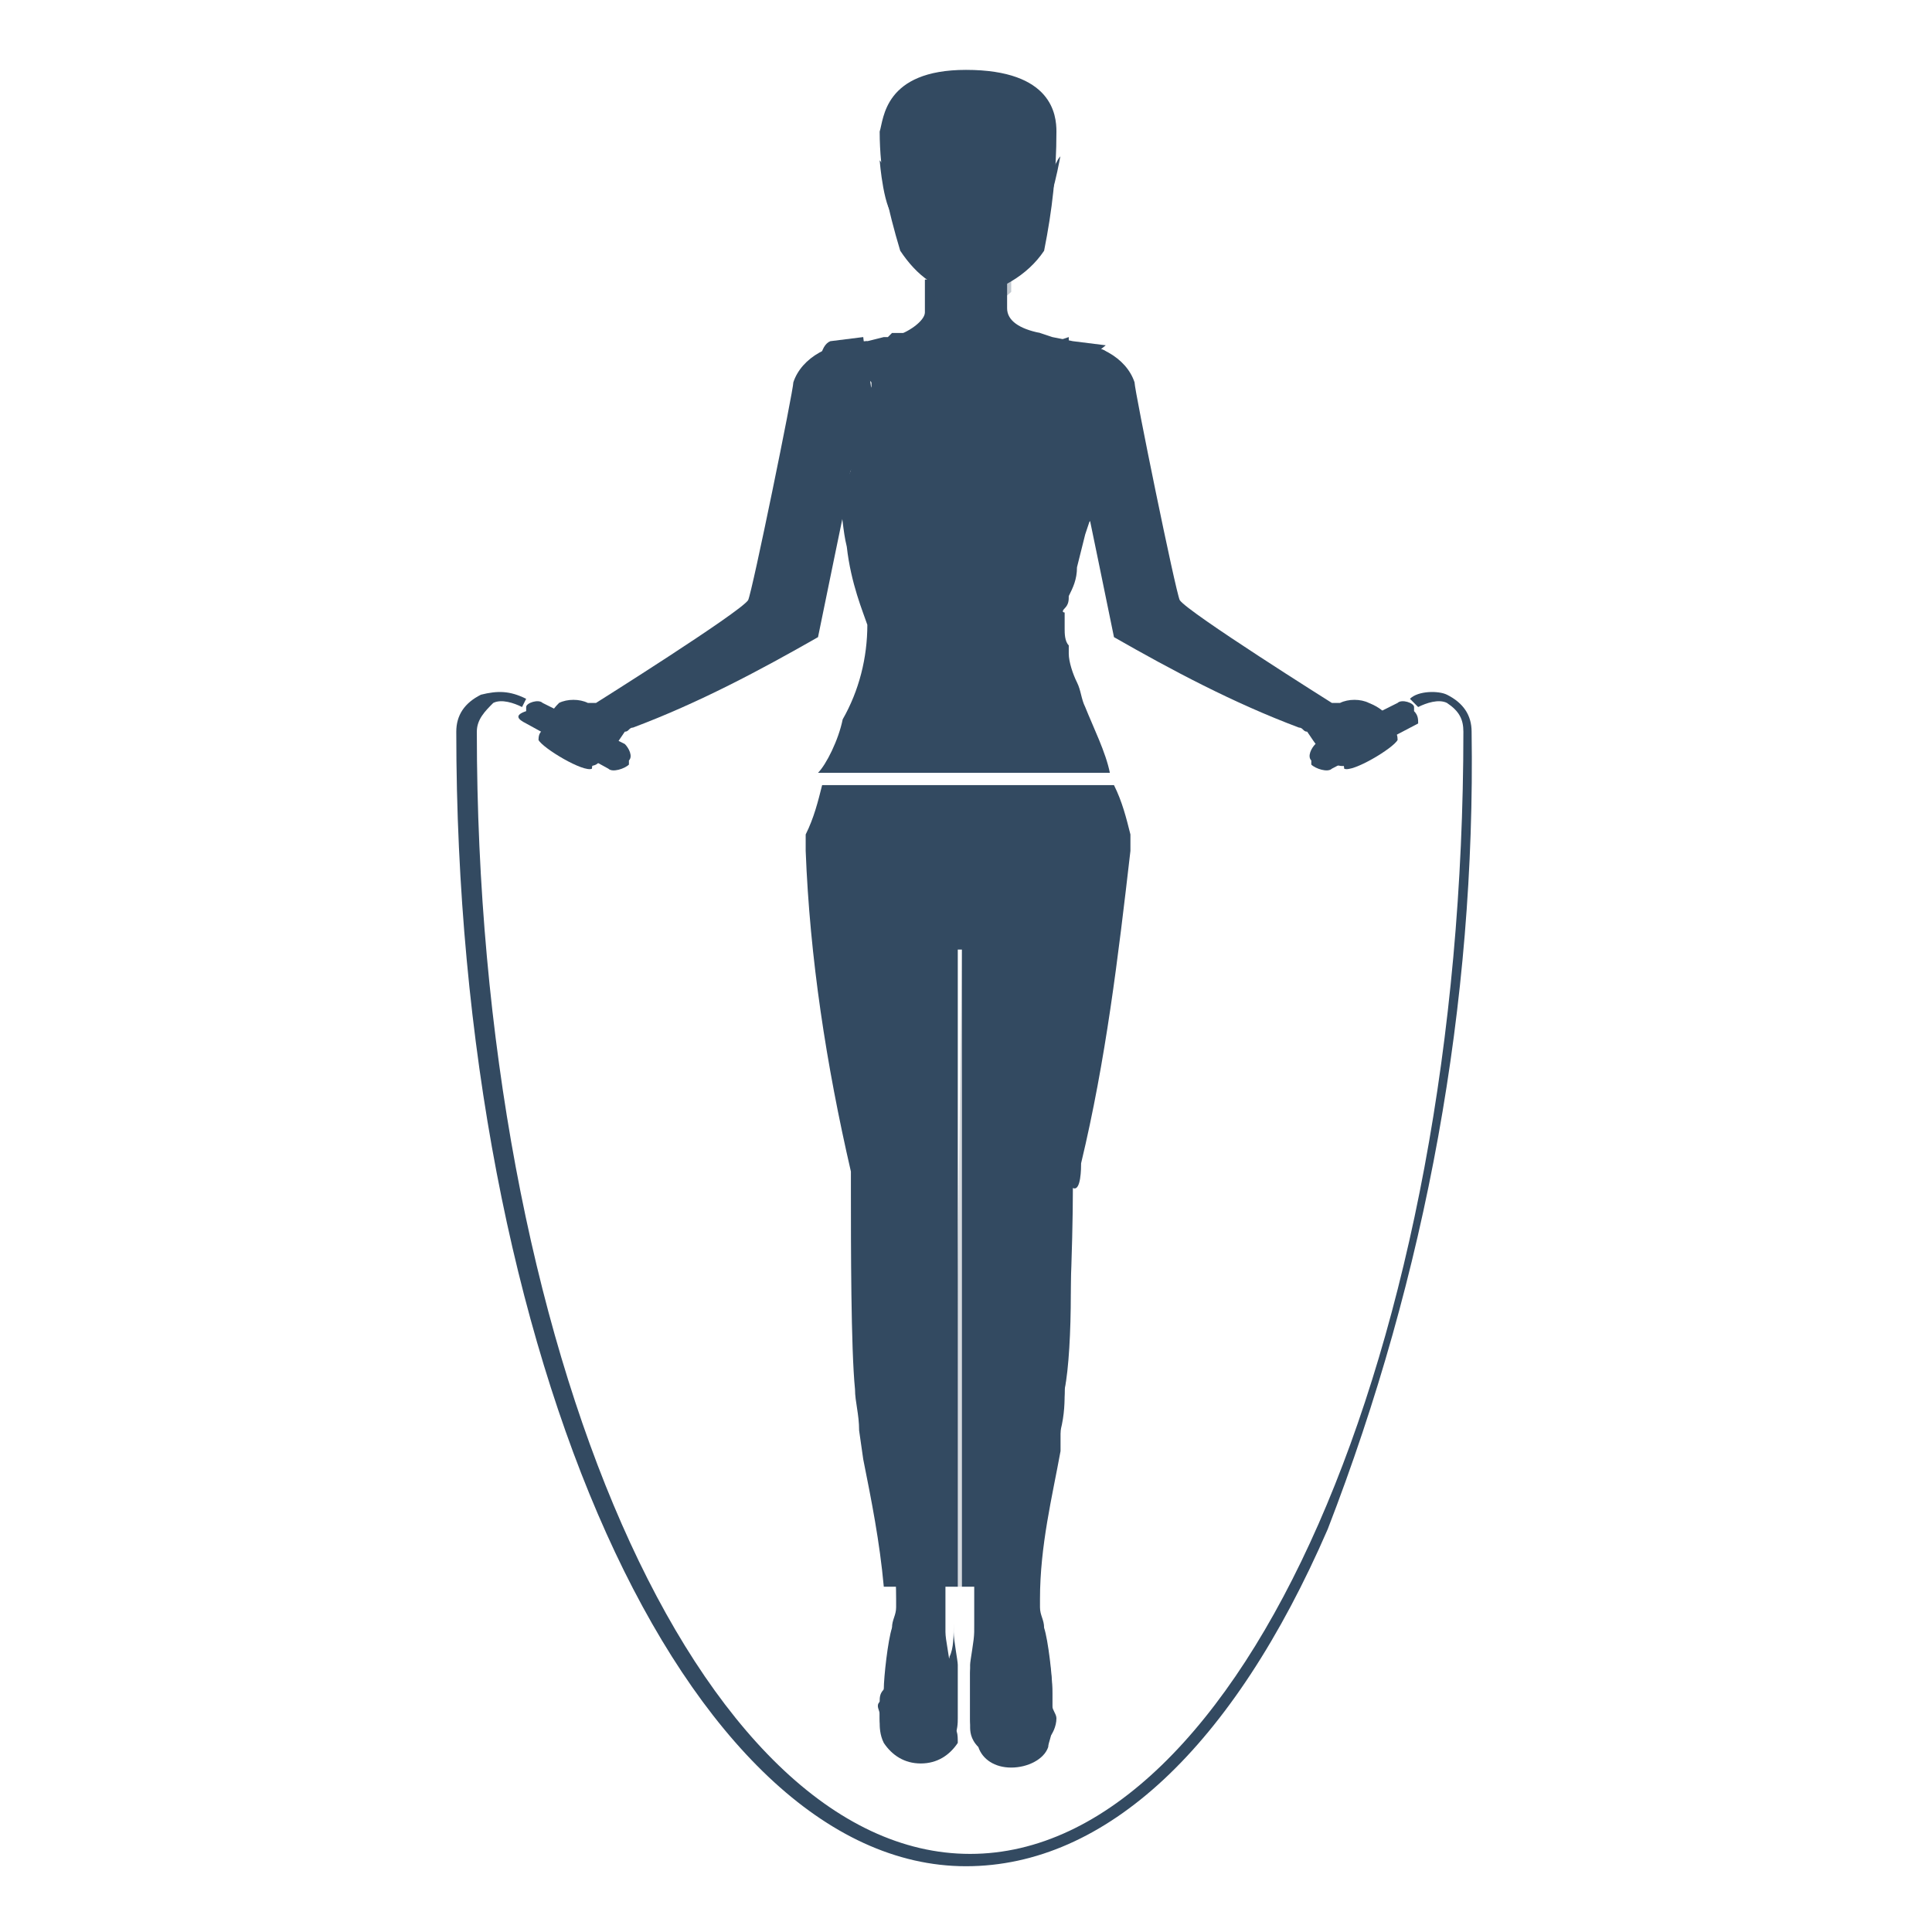<?xml version="1.0" encoding="utf-8"?>
<!-- Generator: Adobe Illustrator 23.1.0, SVG Export Plug-In . SVG Version: 6.00 Build 0)  -->
<svg version="1.1" id="icons" xmlns="http://www.w3.org/2000/svg" xmlns:xlink="http://www.w3.org/1999/xlink" x="0px" y="0px"
	 viewBox="0 0 47 47" style="enable-background:new 0 0 47 47;" xml:space="preserve">
<style type="text/css">
	.st0{fill:#334A61;}
	.st1{opacity:0.3;fill:#334A61;enable-background:new    ;}
	.st2{opacity:0.2;fill:#334A61;enable-background:new    ;}
</style>
<title>JumpingRope</title>
<g id="jump_rope">
	<path class="st0" d="M25.9,33.8c0,0.3-0.1,0.6-0.1,1c0,0.1,0,0.1,0,0.2c0,0.1,0,0.2,0,0.3c-0.2,1.1-0.5,2.3-0.5,3.6
		c0,0.1,0,0.1,0,0.2c0,0.2,0.1,0.3,0.1,0.5c0.1,0.3,0.2,1.2,0.2,1.5c0,0.1,0,0.2,0,0.3s0,0.2,0,0.3v0.1l0,0V42
		c0,0.2-0.1,0.4-0.1,0.5C25.4,42.8,25,43,24.6,43c-0.4,0-0.7-0.2-0.8-0.5c-0.2-0.2-0.2-0.4-0.2-0.5v-0.1l0,0v-0.1v-0.1
		c0-0.2,0-0.9,0-1s0.1-0.6,0.1-0.8c0-0.2,0-0.3,0-0.5v-0.1c0-0.8,0-2.2,0-3.7V35c0-2.2,0-4.6,0-5.8v-1h2.2l0,0c0,0.1,0,0.3,0,0.4
		v0.3C26.1,30.2,26.1,32.8,25.9,33.8z"/>
	<path class="st0" d="M23.3,42.4c-0.2,0.3-0.5,0.5-0.9,0.5c-0.4,0-0.7-0.2-0.9-0.5c-0.1-0.2-0.1-0.4-0.1-0.5v-0.1v-0.1
		c0,0,0-0.2,0-0.3s0-0.2,0.1-0.3c0.1-0.3,0.2-1.2,0.2-1.5c0-0.2,0.1-0.3,0.1-0.5c0-0.1,0-0.1,0-0.2c0-1.2-0.2-2.3-0.5-3.6
		c0-0.1,0-0.2,0-0.3v-0.2c-0.1-0.4-0.1-0.7-0.1-1c0-1,0-3.6,0-4.8v-0.2c0-0.2,0-0.4,0-0.4H23l0,0c0,0,0,0.2,0,0.5v0.3
		c0,1.2,0,3.6,0,5.8v0.4c0,1.4,0,2.8,0,3.7v0.1c0,0.1,0,0.3,0,0.5s0.1,0.6,0.1,0.8c0,0.1,0,0.6,0,0.7c0,0.1,0,0.2,0,0.3s0,0.3,0,0.4
		V42C23.3,42,23.3,42.2,23.3,42.4z"/>
	<path class="st0" d="M23.5,45.4c-6.8,0-12.4-12.4-12.4-27.6c0-0.4,0.2-0.7,0.6-0.9c0.4-0.1,0.7-0.1,1.1,0.1l-0.1,0.2
		c-0.2-0.1-0.5-0.2-0.7-0.1c-0.2,0.2-0.4,0.4-0.4,0.7c0,15,5.4,27.3,12,27.3s12-12.3,12-27.3c0-0.3-0.1-0.5-0.4-0.7
		c-0.2-0.1-0.5,0-0.7,0.1L34.3,17c0.2-0.2,0.7-0.2,0.9-0.1c0.4,0.2,0.6,0.5,0.6,0.9c0.1,6.6-1.1,13.2-3.5,19.4
		C30,42.5,26.9,45.4,23.5,45.4z"/>
	<path class="st0" d="M25.3,8.1c-0.5-0.1-0.8-0.3-0.8-0.6V6.8h-2v0.8c0,0.2-0.4,0.5-0.8,0.6c0.5,0.3,1.2,0.6,1.9,0.6
		C24.1,8.7,24.9,8.5,25.3,8.1z"/>
	<polygon class="st0" points="26.9,8.4 25.9,9.2 23.5,11.6 21.1,9.2 20.3,8.4 21.1,8.3 21.5,8.2 21.6,8.2 21.7,8.1 25.3,8.1 
		25.6,8.2 26.1,8.3 	"/>
	<path class="st1" d="M24.6,6.8v0.3c-0.2,0.2-0.6,0.4-1.1,0.4c-0.4,0-0.7-0.2-0.9-0.4V6.8H24.6z"/>
	<path class="st0" d="M25.6,4.1c0.1-0.1,0.1-0.2,0.2-0.3c0-0.1-0.2,1.3-0.5,1.4C25.5,4.9,25.6,4.5,25.6,4.1z"/>
	<path class="st0" d="M21.5,4.1c0-0.1-0.1-0.2-0.1-0.2s0.1,1.3,0.4,1.4C21.6,4.9,21.6,4.5,21.5,4.1z"/>
	<path class="st0" d="M25.7,3.2c0-0.4-0.1-1.5-2.2-1.5l0,0c-2,0-2,1.2-2.1,1.5c0,1,0.2,1.9,0.5,2.9c0.4,0.6,0.9,1,1.7,1.1l0,0
		c0.7-0.1,1.4-0.5,1.8-1.1C25.6,5.1,25.7,4.2,25.7,3.2z"/>
	<path class="st0" d="M26.7,12.1c-0.4-0.4-0.6-0.8-0.8-1.3c-0.1-0.8,0-1.6,0.1-2.5l0.8,0.2C27.3,8.6,27,10.3,26.7,12.1z"/>
	<path class="st0" d="M21.1,10.7c-0.2,0.5-0.5,0.9-0.8,1.3c-0.4-1.7-0.6-3.5-0.1-3.7l0,0L21,8.2C21.1,9.1,21.4,9.9,21.1,10.7z"/>
	<path class="st0" d="M20.5,17.5c0.4-0.7,0.6-1.5,0.6-2.3c-0.1-0.3-0.4-1-0.5-1.9c-0.1-0.4-0.1-0.8-0.2-1.2c0.2-0.4,0.4-0.8,0.4-1.2
		c0.2-0.5,0.2-1,0.4-1.5c0-0.3,0-0.7,0-1l0,0l0.5-0.1l0,0c0,0,0.6,2.1,2,2.1c1.4,0,1.9-1.8,2-2.1l0,0L26,8.2l0,0c0,0.3,0,0.7,0,1
		c0,0.5,0.1,1,0.2,1.5c0,0.4,0.1,0.8,0.4,1.1c0,0.2,0,0.4,0,0.5c0,0.1,0,0.3-0.1,0.4l-0.1,0.3l-0.1,0.4l-0.1,0.4
		c0,0.3-0.1,0.5-0.2,0.7l0,0c0,0.1,0,0.2-0.1,0.3c-0.1,0.1,0,0.1,0,0.1c0,0.1,0,0.3,0,0.4c0,0.1,0,0.3,0.1,0.4c0,0.1,0,0.1,0,0.2
		c0,0.2,0.1,0.5,0.2,0.7s0.1,0.4,0.2,0.6c0.2,0.5,0.5,1.1,0.6,1.6h-7.1C20.1,18.6,20.4,18,20.5,17.5z"/>
	<path class="st0" d="M33.3,17.1c-0.2-0.1-0.5-0.1-0.7,0c-0.1,0-0.1,0-0.2,0c0,0-3.5-2.2-3.7-2.5c-0.1-0.2-1.1-5.1-1.1-5.3
		c-0.2-0.6-0.9-1-1.8-1l0.6,3.8c0,0,0.6,2.9,0.7,3.4c1.4,0.8,2.9,1.6,4.5,2.2c0.1,0,0.1,0.1,0.2,0.1c0.2,0.3,0.4,0.6,0.7,0.8
		c0.4,0.2,1.2-0.5,1.3-0.7C33.9,17.6,33.8,17.3,33.3,17.1z"/>
	<path class="st0" d="M13.6,17.1c0.2-0.1,0.5-0.1,0.7,0c0.1,0,0.2,0,0.2,0s3.5-2.2,3.7-2.5c0.1-0.2,1.1-5.1,1.1-5.3
		c0.2-0.6,0.9-1,1.8-1l-0.5,3.8c0,0-0.6,2.9-0.7,3.4c-1.4,0.8-2.9,1.6-4.5,2.2c-0.1,0-0.1,0.1-0.2,0.1c-0.2,0.3-0.4,0.6-0.7,0.8
		c-0.4,0.2-1.2-0.5-1.3-0.7C13.2,17.6,13.4,17.3,13.6,17.1z"/>
	<path class="st0" d="M34.5,17.6l-2.1,1.1c-0.1,0.1-0.4,0-0.5-0.1l0,0v-0.1c-0.1-0.1,0-0.3,0.1-0.4l2-1c0.1-0.1,0.4,0,0.4,0.1l0,0
		v0.1C34.5,17.4,34.5,17.5,34.5,17.6z"/>
	<path class="st0" d="M12.8,17.6l2,1.1c0.1,0.1,0.4,0,0.5-0.1l0,0v-0.1c0.1-0.1,0-0.3-0.1-0.4l-2-1c-0.1-0.1-0.4,0-0.4,0.1l0,0v0.1
		C12.5,17.4,12.6,17.5,12.8,17.6z"/>
	<path class="st0" d="M25.7,41.8c0,0.2-0.1,0.4-0.2,0.5c-0.1,0.3-0.5,0.5-0.9,0.5c-0.4,0-0.7-0.2-0.8-0.5c-0.2-0.2-0.2-0.4-0.2-0.5
		v-0.1l0,0v-0.1v-0.1c0-0.2,0-0.9,0-1s0.1-0.6,0.1-0.8c0-0.1,0-0.1,0-0.2c0,0.3,0,0.6,0.1,0.8c0,0,0,0.1,0.1,0.1
		c0.4,0.1,0.7,0.1,1.2,0c0,0,0,0,0.1-0.1c0.1-0.3,0.1-0.6,0.1-0.8c0,0.1,0.1,0.1,0.1,0.2c0.1,0.3,0.2,1.2,0.2,1.5c0,0.1,0,0.2,0,0.3
		S25.7,41.7,25.7,41.8C25.6,41.7,25.6,41.7,25.7,41.8L25.7,41.8C25.6,41.7,25.7,41.8,25.7,41.8z"/>
	<path class="st0" d="M21.4,41.8c0,0.2,0.1,0.4,0.1,0.5c0.1,0.3,0.5,0.5,0.9,0.5c0.4,0,0.7-0.2,0.8-0.5c0.1-0.2,0.1-0.4,0.1-0.5
		v-0.1l0,0v-0.1v-0.1c0-0.2,0-0.9,0-1s-0.1-0.6-0.1-0.8c0-0.1,0-0.1,0-0.2c0,0.3,0,0.6-0.1,0.8c0,0,0,0.1-0.1,0.1
		c-0.4,0.1-0.7,0.1-1.2,0c0,0-0.1,0-0.1-0.1c0-0.2,0.1-0.5,0.1-0.9c0,0.1,0,0.1-0.1,0.2c-0.1,0.3-0.2,1.2-0.2,1.5
		c0,0.1,0,0.2-0.1,0.3s0,0.2,0,0.3S21.4,41.7,21.4,41.8L21.4,41.8L21.4,41.8z"/>
	<path class="st0" d="M32.7,18.7c0.2,0.1,1.2-0.5,1.3-0.7c0-0.2-0.1-0.3-0.4-0.3c0,0,0,0-0.1,0c-0.4,0.1-0.7,0.3-0.9,0.5
		C32.6,18.3,32.7,18.6,32.7,18.7z"/>
	<path class="st0" d="M14.4,18.7c-0.2,0.1-1.2-0.5-1.3-0.7c0-0.2,0.1-0.3,0.4-0.3c0,0,0,0,0.1,0c0.4,0.1,0.7,0.3,0.9,0.5
		C14.5,18.3,14.4,18.6,14.4,18.7z"/>
	<path class="st0" d="M26.3,28.3c0.6-2.5,0.9-5,1.2-7.6c0-0.1,0-0.2,0-0.3l0,0v-0.1c-0.1-0.4-0.2-0.8-0.4-1.2h-7.1
		c-0.1,0.4-0.2,0.8-0.4,1.2v0.1l0,0c0,0.1,0,0.2,0,0.3c0.1,2.6,0.5,5.2,1.1,7.8v0.4c0,1.4,0,3.9,0.1,4.9c0,0.3,0.1,0.6,0.1,1
		l0.1,0.7c0.2,1,0.4,2,0.5,3.1h1.8c0-0.8,0-15.5,0-15.5h0.1c0,0,0,14.7,0,15.5h1.8c0.1-1,0.2-2.1,0.5-3.2c0,0,0.1-0.5,0.1-0.6
		c0.1-0.4,0.1-0.7,0.1-1c0.1-1,0.2-3.5,0.2-4.9C26.3,29,26.3,28.4,26.3,28.3z"/>
	<path class="st2" d="M23.4,23.1c0,0-0.2,14.7-0.2,15.5h0.2C23.4,37.8,23.4,23.1,23.4,23.1z"/>
</g>
</svg>
